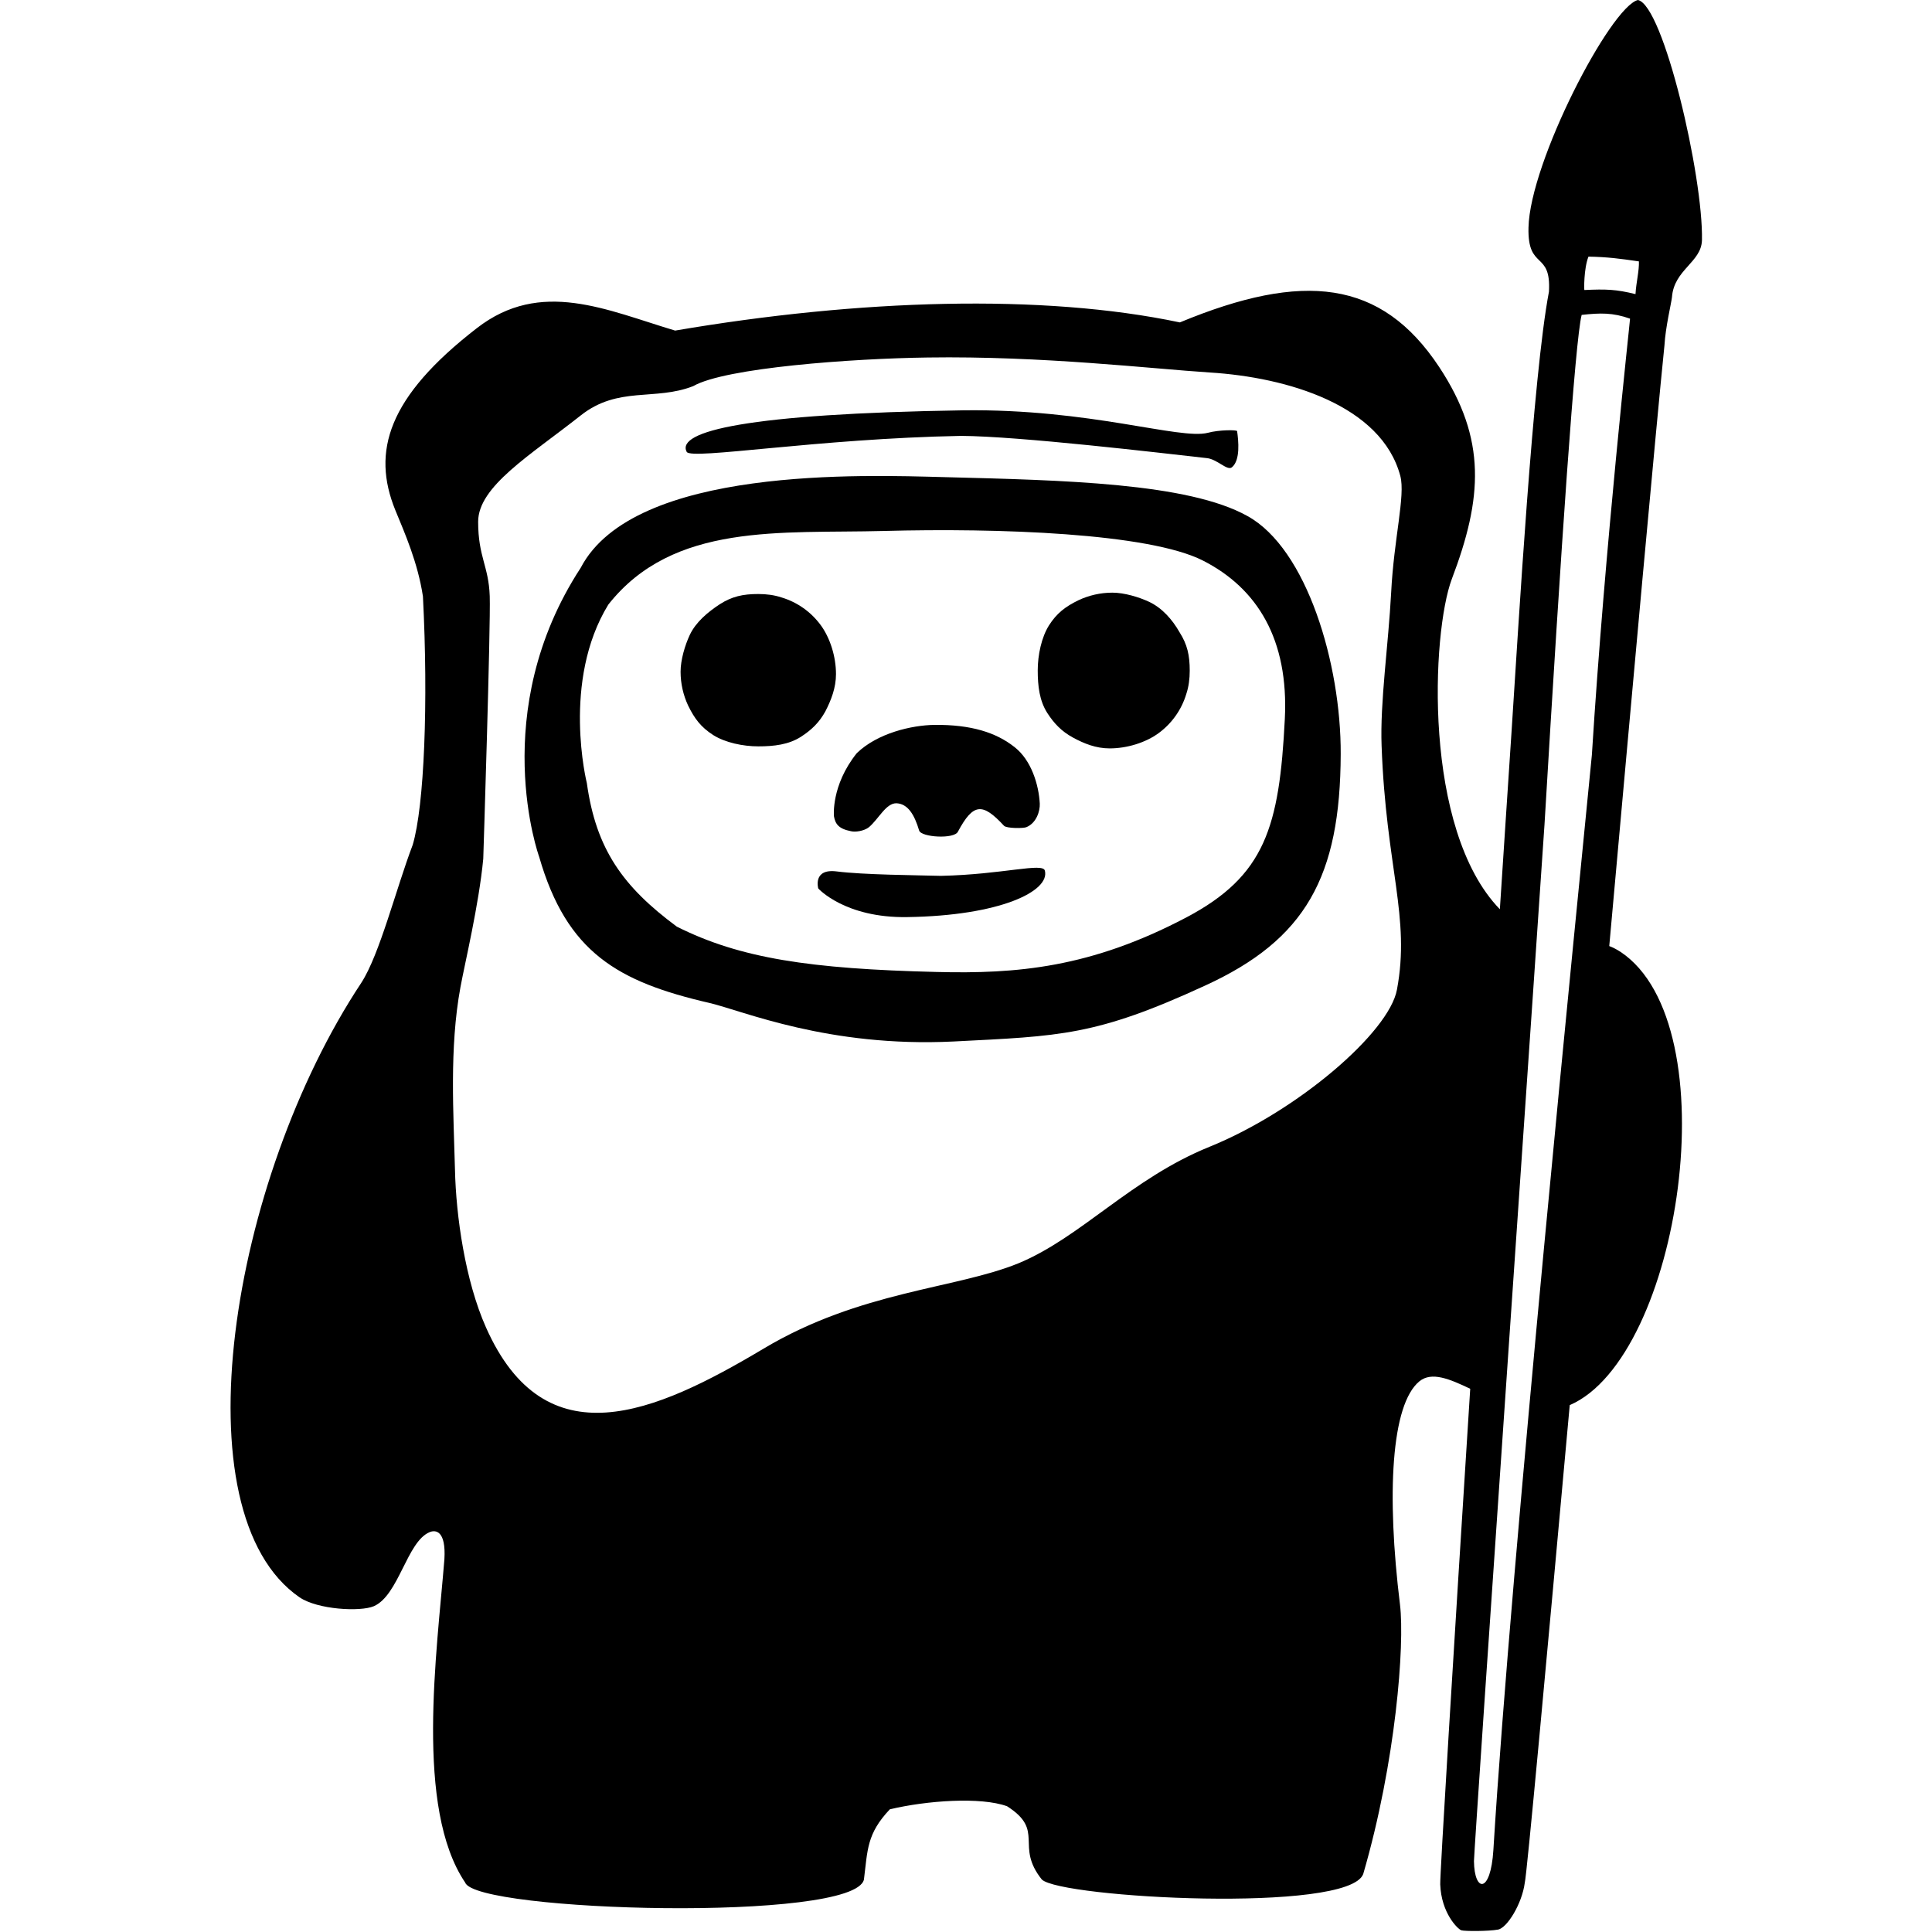 <?xml version="1.0" encoding="utf-8"?>
<!-- Generator: Adobe Illustrator 17.1.0, SVG Export Plug-In . SVG Version: 6.00 Build 0)  -->
<!DOCTYPE svg PUBLIC "-//W3C//DTD SVG 1.1//EN" "http://www.w3.org/Graphics/SVG/1.1/DTD/svg11.dtd">
<svg version="1.1" id="Layer_1" xmlns="http://www.w3.org/2000/svg" xmlns:xlink="http://www.w3.org/1999/xlink" x="0px" y="0px"
	 viewBox="14.2 137.5 566.9 566.9" enable-background="new 14.2 137.5 566.9 566.9" xml:space="preserve">
<g>
	<path d="M259.5,335.3c0-5.1-1.7-10.6-4.5-14.4c-2.8-3.8-6.8-6.7-11.5-8.1c-2.1-0.7-4.4-1-6.8-1c-4.5,0-7.7,0.7-11.3,3
		c-3.5,2.3-7,5.2-8.8,9c-1.4,3-2.7,7.3-2.7,10.8c0,3.5,0.8,6.9,2.2,9.9c1.9,3.9,3.8,6.4,7.4,8.7c3.5,2.2,8.7,3.3,13.2,3.3
		c4.6,0,8.9-0.5,12.5-2.8c3.1-2,5.4-4.2,7.2-7.5C258.1,342.9,259.5,339.3,259.5,335.3z"/>
	<path d="M290.3,394.5c-7.4-0.2-22.7-0.3-30.6-1.3c-7.1-0.9-5.4,5-5.4,5s7.8,8.7,26.1,8.4c27.3-0.4,41.9-7.6,40.4-13.6
		C320.3,390.5,308.5,394.1,290.3,394.5z"/>
	<path d="M258.9,377c0.4,2.3,1.4,3.7,5,4.4c1.2,0.3,3.8,0,5.3-1.2c2.9-2.5,5-7.1,8.1-7c3.3,0.2,5.2,3.3,6.6,8
		c0.6,2,10.4,2.6,11.4,0.3c4.5-8.4,7.2-8.5,13.5-1.7c0.7,0.8,5.8,0.8,6.6,0.4c2.9-1.2,4-4.7,3.9-6.9c-0.3-5.6-2.5-12.7-7.3-16.5
		c-5.5-4.4-12.9-6.7-23.6-6.6c-6.7,0.1-16.7,2.4-22.8,8.3C258,368,258.9,377,258.9,377z"/>
	<path d="M351.4,314.1c-3-1.4-7.3-2.7-10.8-2.7c-3.5,0-6.9,0.8-9.9,2.2c-3.9,1.9-6.4,3.8-8.7,7.4c-2.2,3.5-3.3,8.7-3.3,13.2
		c0,4.6,0.5,8.9,2.8,12.5c2,3.1,4.2,5.4,7.5,7.2s6.8,3.2,10.8,3.2c5.1,0,10.6-1.7,14.4-4.5s6.7-6.8,8.1-11.5c0.7-2.1,1-4.4,1-6.8
		c0-4.5-0.7-7.7-3-11.3C358.2,319.3,355.2,315.9,351.4,314.1z"/>
	<path d="M489.7,416.8c-1.1-0.7-2.2-1.3-3.3-1.7c7.1-79,13.6-150.8,16.2-176.3c0.3-5.3,2-12.3,2.2-14.1c0.6-8.1,8.6-10.2,8.8-16.7
		c0.4-18.7-11.3-69-18.8-70.5c-8.1,2.1-31.7,47.6-32.1,66.8c-0.3,12.7,6.7,6.6,6,18.8c-4.7,24.7-8.9,97.5-11,129.5
		c-1.1,16.2-2.2,33.6-3.4,51.7c-22.7-23.4-20-81.2-14.1-96.9c9-23.7,10.3-41-3.7-62.2c-17-25.7-39.9-28.1-76.1-13.1
		c-40.3-8.5-94.2-6.8-148.1,2.4c-20.1-6-39.4-15.3-58.2-0.7c-26.1,20.2-30.9,36.2-23.9,53.4c2.8,6.8,6.6,15.4,8.1,25.3
		c1.6,31.1,0.4,61.5-3,72.9c-4.9,12.9-9.7,32.2-15.1,40.5c-38.4,58-54.1,155.5-18.1,180.3c5.3,3.6,17.8,4.3,21.8,2.6
		c7.3-3.2,9.7-18.9,16.3-21.7c1.8-0.8,4.9-0.5,4.4,7.9c-2.2,27.4-8.7,73,6.1,94.9c3.1,8.6,114.2,11.7,117-0.9
		c1.1-8.7,0.8-13.4,7.6-20.6c10.9-2.6,26.7-3.7,34.4-0.9c11.3,7.2,2.2,11.5,10.2,21.5c5.6,5.4,89.9,10,94.3-1.6
		c9.6-33,12.2-67.3,10.8-79c-4-32.5-2.6-58.8,5.7-65.6c3.6-2.9,8.8-0.7,14.9,2.2c-5,78.6-8.9,142.8-8.8,145.4
		c0.3,8.5,5.2,13.2,6.2,13.5c1,0.3,8,0.3,10.7-0.2c2.7-0.4,7.1-7.6,7.9-13.7c0.6-2.1,6.2-63.1,13.2-140.2
		C507.3,535.8,521.9,438.2,489.7,416.8z M419.6,356.4c1.3,35.7,8.5,50.2,4.5,71.5c-2.3,12.5-29.1,35.6-55,46.1
		c-23,9.3-37.7,26.6-56.1,34.2c-18.4,7.5-46.4,8.1-74.7,25c-32,19.1-64.1,33-81.5-6.2c-6.1-13.7-8.8-32.7-9.1-46.3
		c-0.4-16.1-1.7-35.6,1.6-53.5c1.3-7.1,5.4-24.1,6.7-37.7c0,0,2.2-68.3,1.9-77.1s-3.4-11.5-3.4-21.8c0-10.4,15.3-19.5,30.1-31.2
		c11-8.7,21.8-4.2,33-8.6c9.4-5.4,46.6-8.1,68.8-8.4c33.6-0.5,65.7,3.3,82.8,4.4c22.7,1.4,50.4,9.6,55.9,30.4
		c1.5,5.8-1.9,18.3-2.7,34.2C421.6,326.6,419.1,343.7,419.6,356.4z M480.3,212.8c5.6,0.1,9.3,0.6,14.8,1.4c0.1,2.8-0.8,6.1-1,9.6
		c-5.7-1.4-8.6-1.5-15-1.2C479,222.7,478.9,216.3,480.3,212.8z M481.3,359c-4.1,42.1-23.7,236.1-28.9,321.3
		c-0.8,13-5.6,12.5-5.7,3.3c0-3.8,20.3-297.2,20.7-304.2c4.9-82.3,9-142.2,10.9-149.5c5.5-0.6,9.1-0.7,14.2,1.1
		C492.6,230.9,485.1,298,481.3,359z"/>
	<path d="M380.2,288.9c-17.4-9.7-54-10.5-89-11.4c-23.1-0.6-91-3.3-106.6,26.6c-27.6,42.3-12.2,84.8-12.2,84.8
		c8.1,28.1,23.1,36.7,50,42.9c9.8,2.3,34.8,13.1,71.6,11.3c31.3-1.6,41.7-1.6,73.8-16.4c29.5-13.5,39.7-31.9,39.8-68
		C407.7,332.4,397.7,298.5,380.2,288.9z M362.3,406.7c-28.1,14.8-49.8,16.6-73.3,16c-37.1-0.9-57.7-4-76.2-13.3
		c-15.8-11.7-23.7-22.7-26.4-42.1c0,0-7.5-29.9,6.3-52.4c19.1-24.2,50.6-20.8,80.8-21.6c33.5-0.9,77.8,0.6,93.7,8.7
		s25.2,23.1,24,46.5C389.6,380.2,385.4,394.5,362.3,406.7z"/>
	<path d="M296.2,265.4c17.1,0.1,58.5,5,71.9,6.5c3.2,0.2,6.2,3.9,7.6,2.7c2.5-2.1,1.9-7.8,1.5-10.6c-0.1-0.4-5.3-0.4-8.6,0.5
		c-8.3,2.1-34.5-7.1-71.8-6.6c-63.3,1-84.3,6.1-81.1,12.2C217.1,272.5,254,266.2,296.2,265.4z"/>
</g>
</svg>
